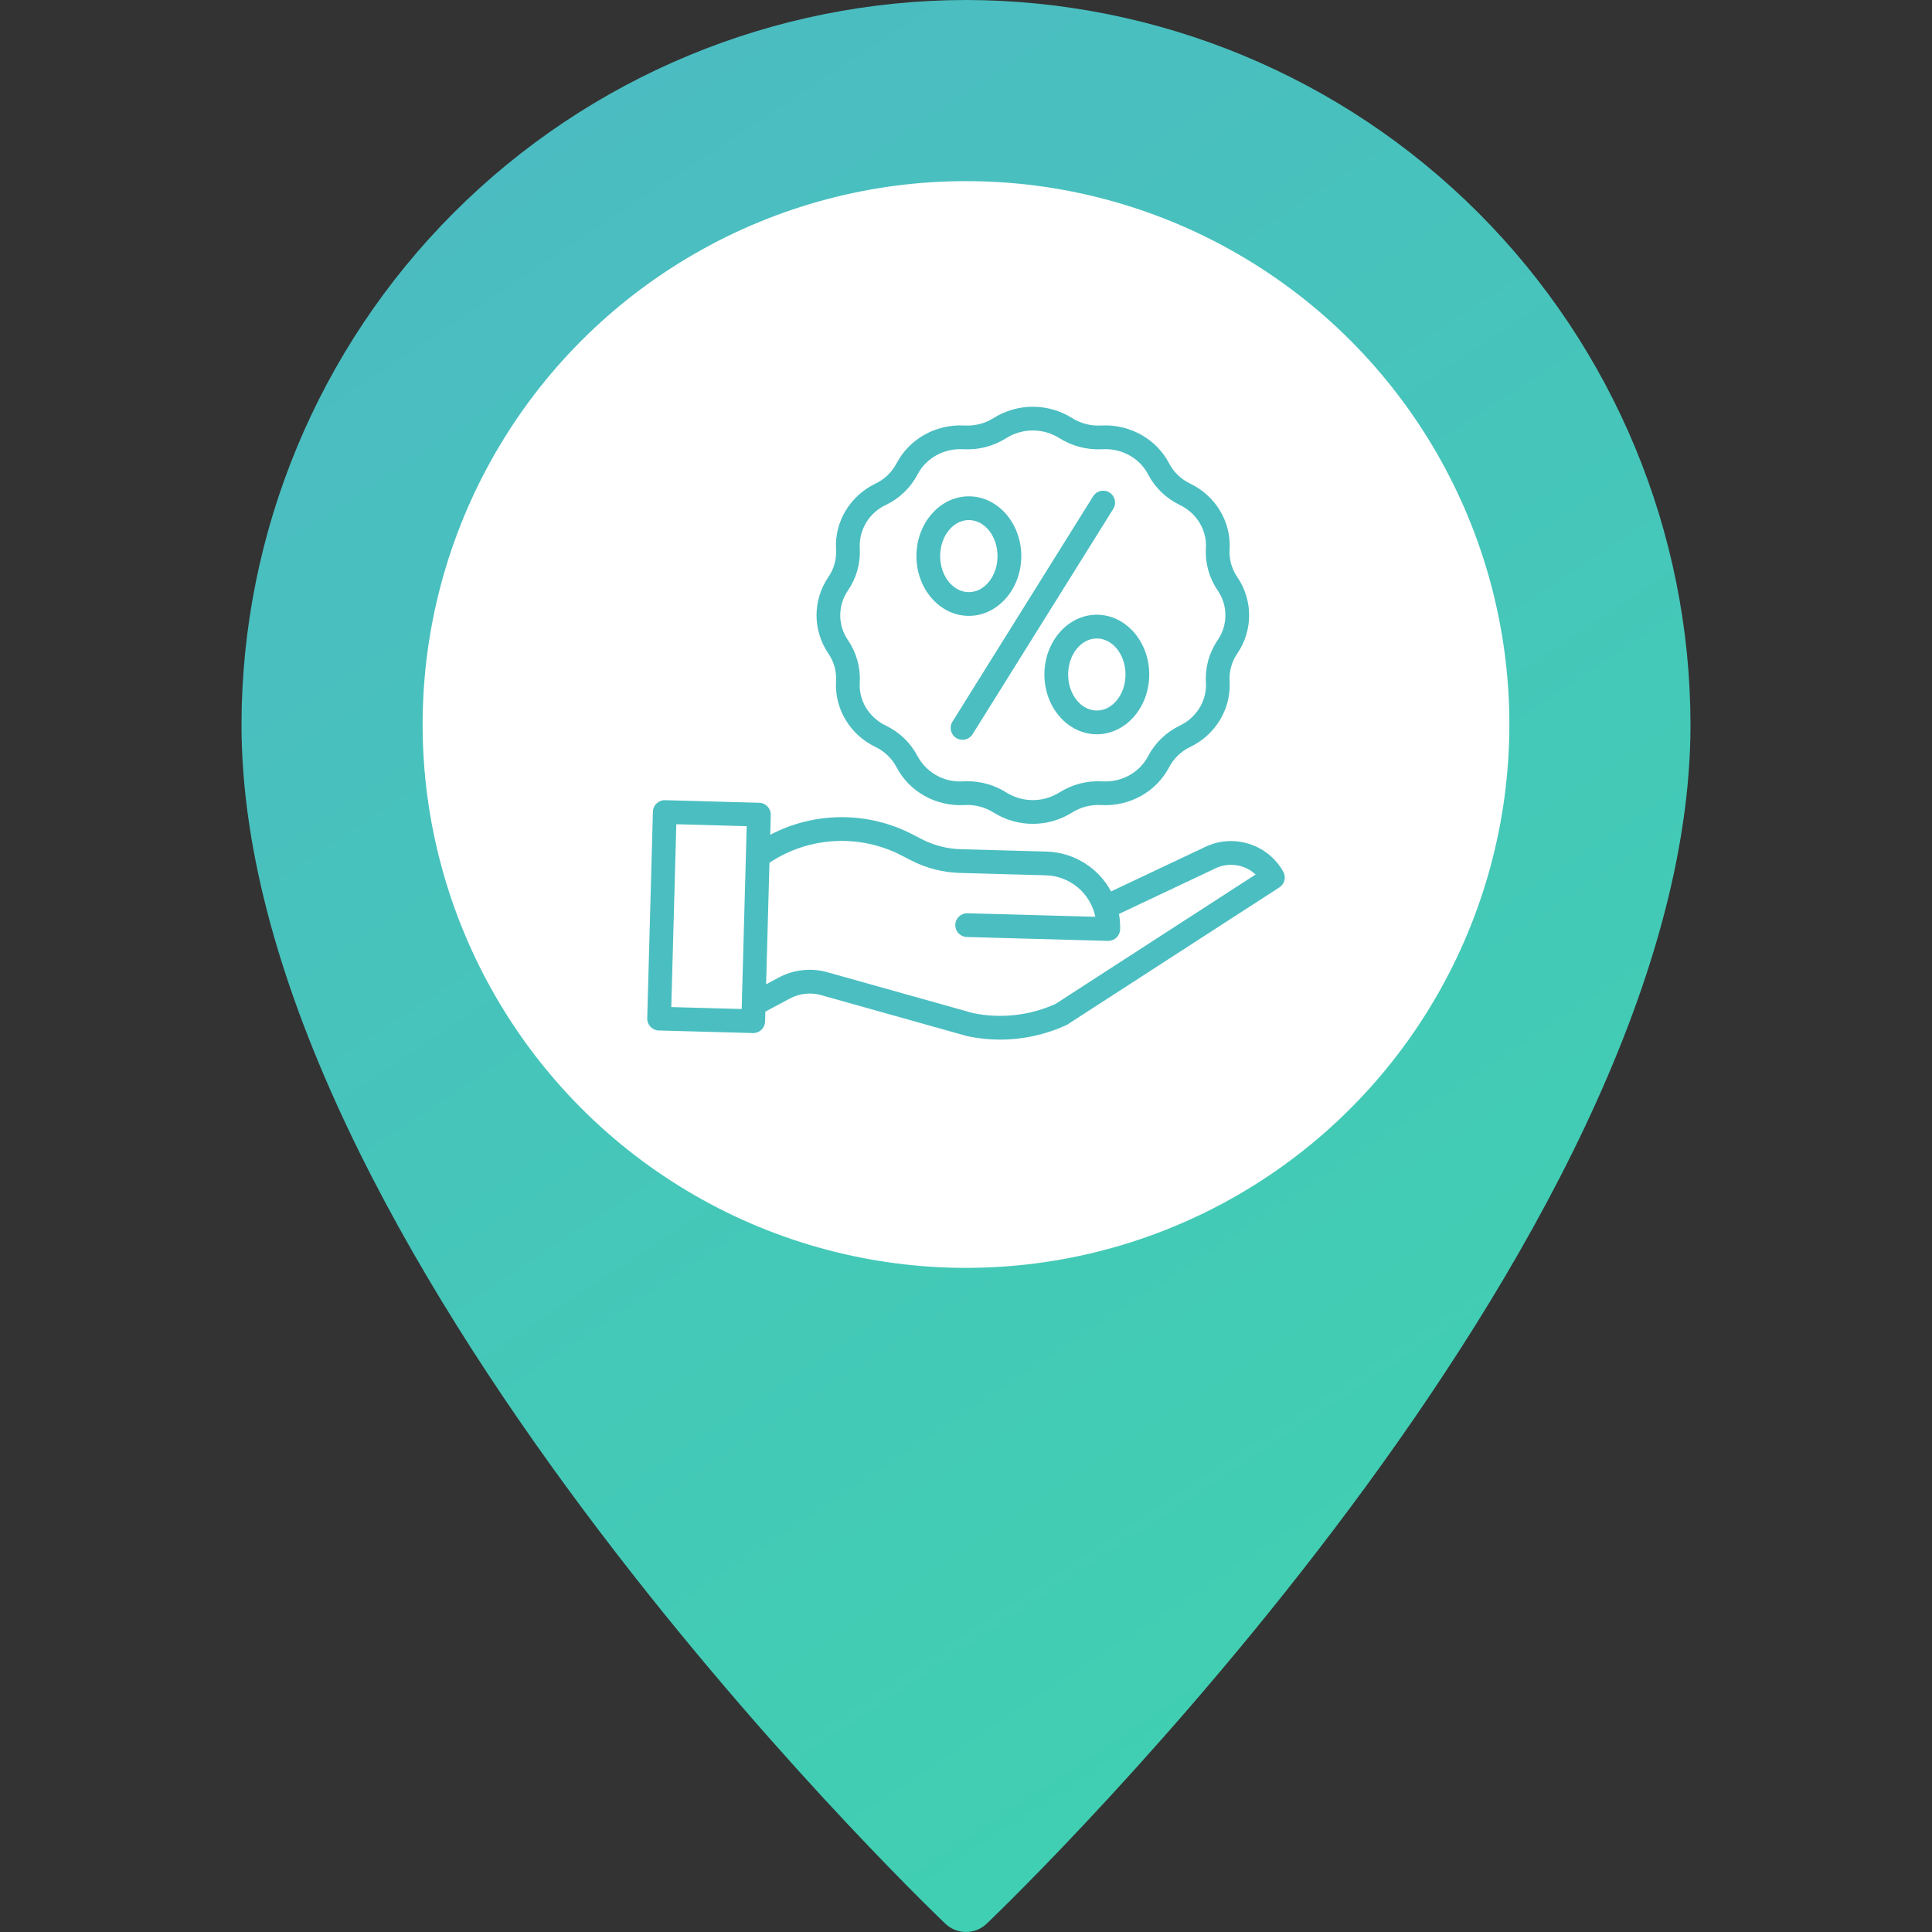 <svg width="200" height="200" viewBox="0 0 200 200" fill="none" xmlns="http://www.w3.org/2000/svg">
<rect x="0" y="0" width="200" height="200" fill="#333333" stroke="none"/>
<g clip-path="url(#clip0_1019_2234)">
<path d="M100 0C80.117 0.026 61.056 7.937 46.996 21.996C32.937 36.056 25.026 55.117 25 75C25 128.844 94.875 196.281 97.844 199.125C98.421 199.686 99.195 200 100 200C100.805 200 101.579 199.686 102.156 199.125C105.125 196.281 175 128.844 175 75C174.974 55.117 167.063 36.056 153.004 21.996C138.944 7.937 119.883 0.026 100 0V0ZM100 109.375C93.201 109.375 86.555 107.359 80.902 103.582C75.249 99.805 70.843 94.436 68.242 88.155C65.64 81.874 64.959 74.962 66.285 68.294C67.612 61.626 70.886 55.501 75.693 50.693C80.501 45.886 86.626 42.612 93.294 41.285C99.962 39.959 106.874 40.64 113.155 43.242C119.436 45.843 124.805 50.249 128.582 55.902C132.359 61.555 134.375 68.201 134.375 75C134.37 84.115 130.746 92.855 124.301 99.301C117.855 105.746 109.115 109.37 100 109.375Z" fill="url(#paint0_linear_1019_2234)"/>
<circle cx="100" cy="75" r="56.25" fill="white"/>
<g clip-path="url(#clip1_1019_2234)">
<path d="M86.549 70.481L86.547 70.523C86.384 73.371 87.979 76.039 90.612 77.319L90.639 77.332C91.567 77.776 92.328 78.508 92.808 79.418L92.819 79.438C94.145 81.964 96.889 83.495 99.814 83.341L99.859 83.339C100.919 83.279 101.972 83.553 102.87 84.122C105.347 85.671 108.491 85.671 110.968 84.122C111.865 83.553 112.918 83.279 113.979 83.339L114.023 83.341C116.944 83.496 119.691 81.964 121.021 79.433L121.027 79.42C121.509 78.507 122.272 77.774 123.203 77.329L123.224 77.319C125.857 76.039 127.453 73.371 127.29 70.522L127.287 70.483C127.233 69.48 127.512 68.487 128.081 67.658C129.718 65.27 129.718 62.121 128.081 59.733C127.513 58.905 127.233 57.912 127.287 56.909L127.29 56.867C127.453 54.018 125.857 51.351 123.222 50.07L123.198 50.058C122.272 49.615 121.513 48.887 121.032 47.979L121.018 47.952C119.691 45.426 116.944 43.896 114.023 44.049L113.978 44.051C112.918 44.111 111.865 43.837 110.968 43.268H110.967C108.49 41.719 105.346 41.719 102.869 43.268C101.972 43.836 100.919 44.11 99.858 44.05L99.814 44.048C96.893 43.893 94.146 45.426 92.82 47.951L92.809 47.97C92.329 48.882 91.567 49.614 90.638 50.059L90.613 50.071C87.98 51.35 86.384 54.018 86.547 56.867L86.55 56.907C86.604 57.91 86.325 58.903 85.756 59.731C84.119 62.119 84.119 65.269 85.756 67.657C86.325 68.485 86.604 69.478 86.549 70.481ZM87.779 61.126C88.657 59.848 89.087 58.316 89.003 56.768L89.001 56.726C88.914 54.838 89.974 53.085 91.684 52.283L91.705 52.273C93.109 51.601 94.258 50.494 94.983 49.118L94.995 49.095C95.876 47.416 97.722 46.399 99.683 46.503L99.726 46.505C101.295 46.593 102.852 46.189 104.179 45.348C105.855 44.3 107.981 44.3 109.657 45.348C110.984 46.188 112.541 46.593 114.11 46.506L114.153 46.503C116.123 46.4 117.961 47.416 118.84 49.09L118.856 49.121C119.581 50.496 120.728 51.6 122.13 52.272L122.15 52.282C123.888 53.127 124.943 54.871 124.837 56.727L124.834 56.77C124.75 58.318 125.181 59.85 126.059 61.128C127.119 62.676 127.119 64.716 126.058 66.262C125.18 67.541 124.75 69.073 124.834 70.621L124.837 70.663C124.943 72.519 123.888 74.263 122.15 75.109L122.132 75.117C120.727 75.79 119.577 76.898 118.852 78.277L118.843 78.295C117.961 79.974 116.117 80.992 114.154 80.887L114.111 80.884C112.542 80.797 110.984 81.202 109.657 82.042C107.981 83.09 105.855 83.09 104.18 82.042C102.973 81.277 101.572 80.872 100.143 80.873C100.004 80.873 99.865 80.876 99.726 80.884L99.683 80.886C97.748 81.009 95.917 79.996 94.993 78.292L94.98 78.268C94.257 76.894 93.109 75.79 91.708 75.119L91.686 75.108C89.947 74.263 88.892 72.518 88.999 70.663L89.002 70.619C89.085 69.071 88.654 67.538 87.777 66.261C86.717 64.714 86.718 62.674 87.779 61.128V61.126Z" fill="#4BBEC1"/>
<path d="M98.99 76.398C99.566 76.757 100.323 76.582 100.683 76.006L115.239 52.687C115.477 52.314 115.497 51.843 115.29 51.452C115.084 51.061 114.683 50.811 114.241 50.797C113.8 50.784 113.385 51.008 113.154 51.386L98.598 74.705C98.239 75.281 98.414 76.039 98.99 76.398Z" fill="#4BBEC1"/>
<path d="M100.294 63.755C103.286 63.755 105.721 60.979 105.721 57.567C105.721 54.155 103.286 51.379 100.294 51.379C97.302 51.379 94.868 54.155 94.868 57.567C94.868 60.979 97.302 63.755 100.294 63.755ZM100.294 53.837C101.931 53.837 103.263 55.51 103.263 57.567C103.263 59.624 101.931 61.298 100.294 61.298C98.657 61.298 97.325 59.623 97.325 57.567C97.325 55.511 98.657 53.837 100.294 53.837Z" fill="#4BBEC1"/>
<path d="M108.116 69.824C108.116 73.236 110.55 76.012 113.542 76.012C116.534 76.012 118.969 73.236 118.969 69.824C118.969 66.413 116.535 63.636 113.543 63.636C110.55 63.636 108.116 66.411 108.116 69.824ZM116.511 69.824C116.511 71.881 115.179 73.554 113.542 73.554C111.905 73.554 110.573 71.881 110.573 69.824C110.573 67.767 111.905 66.094 113.542 66.094C115.179 66.094 116.511 67.766 116.511 69.824Z" fill="#4BBEC1"/>
<path d="M132.84 90.229C131.213 87.341 127.605 86.241 124.644 87.73L115.018 92.278C113.689 89.807 111.14 88.234 108.334 88.154L99.448 87.91C98.041 87.87 96.661 87.513 95.41 86.867L94.505 86.398C89.876 83.985 84.358 83.991 79.733 86.414L79.789 84.365C79.808 83.687 79.273 83.122 78.595 83.103L68.851 82.835C68.172 82.816 67.608 83.351 67.589 84.029L67.001 105.413C66.982 106.091 67.516 106.657 68.195 106.675L77.939 106.943H77.973C78.639 106.943 79.183 106.413 79.201 105.748L79.229 104.725L81.76 103.37C82.754 102.835 83.916 102.708 85.002 103.015L100.117 107.258C100.144 107.266 100.17 107.272 100.197 107.278C101.29 107.506 102.403 107.621 103.52 107.62C105.884 107.621 108.22 107.112 110.369 106.126C110.422 106.102 110.473 106.074 110.521 106.043L132.438 91.865C132.984 91.513 133.161 90.794 132.84 90.229ZM69.491 104.252L70.012 85.326L77.299 85.526L76.778 104.453L69.491 104.252ZM109.261 103.93C106.592 105.134 103.61 105.467 100.741 104.88L85.666 100.649C83.97 100.169 82.153 100.369 80.601 101.203L79.307 101.896L79.654 89.312C83.752 86.585 89.01 86.305 93.375 88.58L94.279 89.049C95.86 89.865 97.603 90.315 99.381 90.366L108.267 90.611C110.763 90.682 112.883 92.46 113.389 94.905L100.153 94.541C99.475 94.522 98.91 95.057 98.891 95.736C98.873 96.414 99.407 96.979 100.086 96.998L114.693 97.4H114.728C115.393 97.399 115.937 96.87 115.955 96.205C115.97 95.671 115.93 95.136 115.837 94.611L125.708 89.945L125.736 89.932C127.137 89.222 128.831 89.46 129.982 90.526L109.261 103.93Z" fill="#4BBEC1"/>
</g>
</g>
<defs>
<linearGradient id="paint0_linear_1019_2234" x1="53.75" y1="11.875" x2="163.75" y2="178.125" gradientUnits="userSpaceOnUse">
<stop stop-color="#4BBCC2"/>
<stop offset="1" stop-color="#3FD1B0"/>
</linearGradient>
<clipPath id="clip0_1019_2234">
<rect width="200" height="200" fill="white"/>
</clipPath>
<clipPath id="clip1_1019_2234">
<rect width="66" height="66" fill="white" transform="translate(67 42)"/>
</clipPath>
</defs>
</svg>
